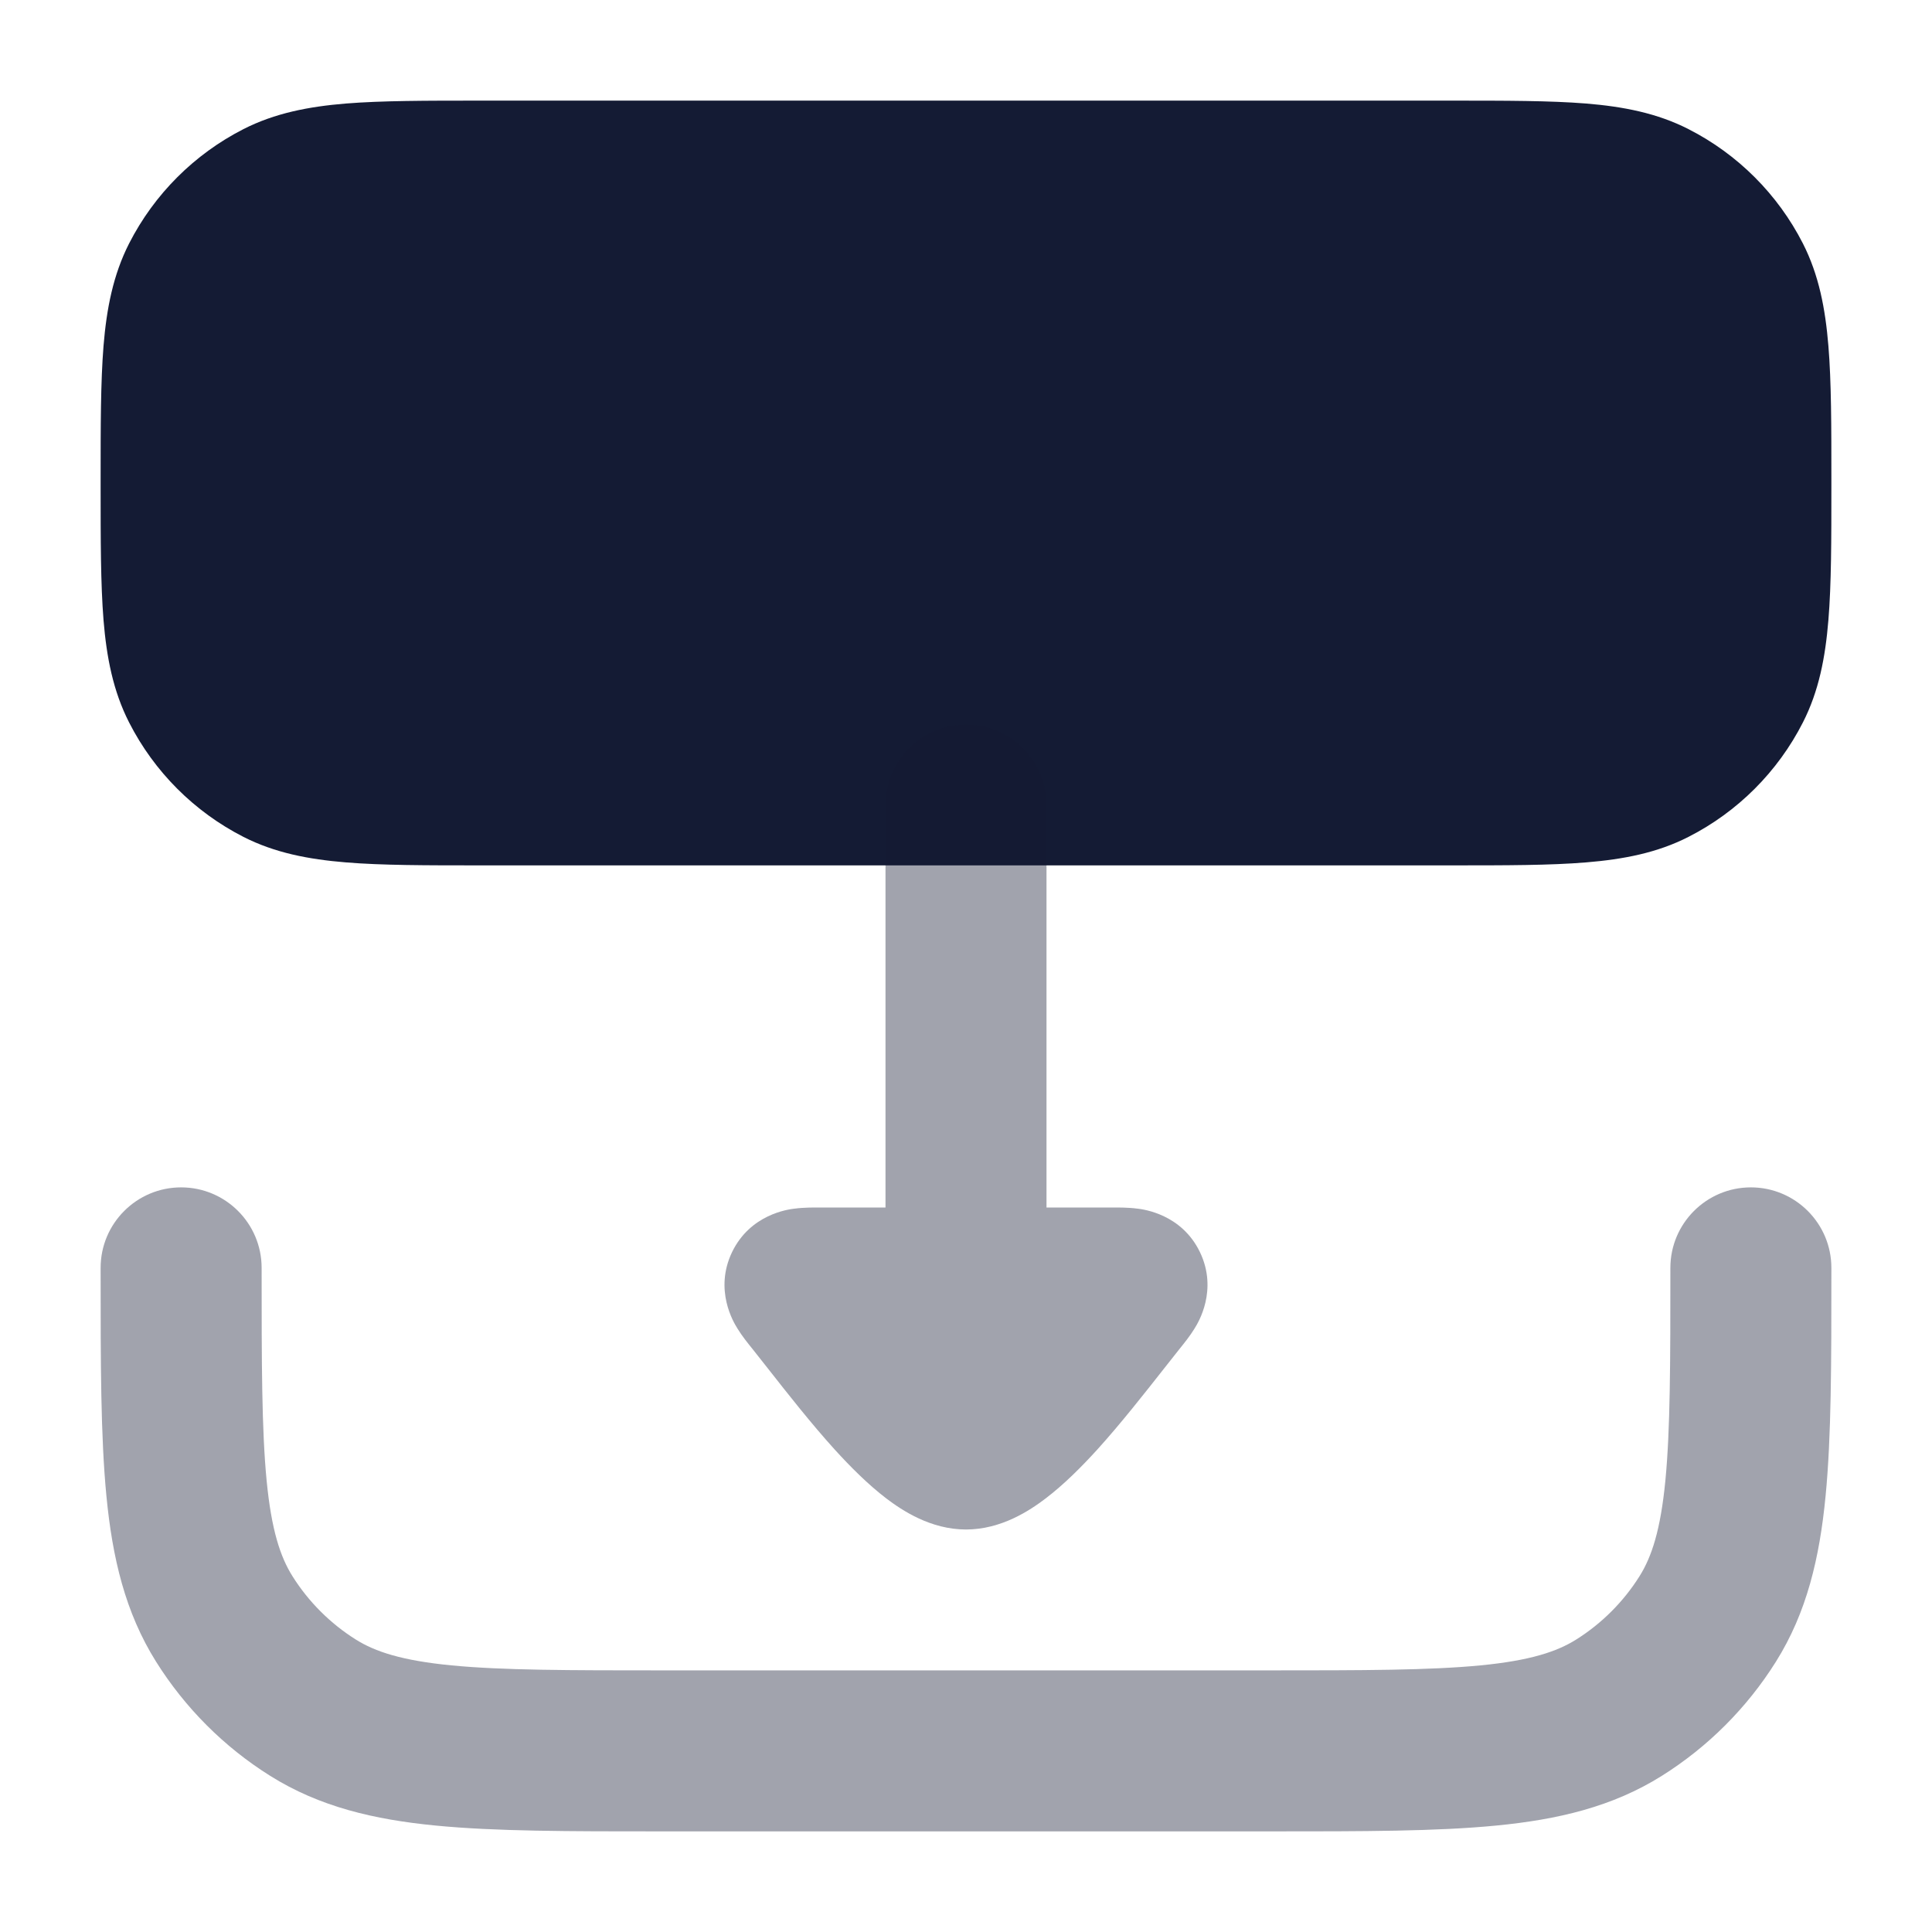 <svg width="24" height="24" viewBox="0 0 24 24" fill="none" xmlns="http://www.w3.org/2000/svg">
<path d="M1.25 6.031C1.25 6.705 1.25 7.255 1.286 7.703C1.324 8.166 1.405 8.585 1.604 8.975C1.916 9.587 2.413 10.084 3.024 10.396C3.415 10.595 3.834 10.675 4.297 10.713C4.744 10.75 5.295 10.75 5.968 10.75L5.968 10.75L18.031 10.75L18.031 10.75C18.705 10.75 19.256 10.75 19.703 10.713C20.166 10.675 20.585 10.595 20.975 10.396C21.587 10.084 22.084 9.587 22.396 8.975C22.595 8.585 22.675 8.166 22.713 7.703C22.75 7.255 22.75 6.705 22.75 6.031L22.75 5.968C22.75 5.295 22.75 4.744 22.713 4.297C22.675 3.834 22.595 3.415 22.396 3.024C22.084 2.413 21.587 1.916 20.975 1.604C20.585 1.405 20.166 1.324 19.703 1.286C19.255 1.25 18.705 1.25 18.031 1.25L5.969 1.25L5.969 1.25C5.295 1.25 4.744 1.25 4.297 1.286C3.834 1.324 3.415 1.405 3.024 1.604C2.413 1.916 1.916 2.413 1.604 3.024C1.405 3.415 1.324 3.834 1.286 4.297C1.25 4.744 1.25 5.295 1.25 5.969L1.25 5.969L1.25 6.031L1.25 6.031Z" fill="#141B34"/>
<path opacity="0.4" d="M3.312 18.391C3.251 17.759 3.25 16.939 3.25 15.75C3.25 15.198 2.802 14.75 2.25 14.75C1.698 14.75 1.25 15.198 1.25 15.75L1.25 15.8L1.25 15.8C1.25 16.927 1.25 17.845 1.322 18.584C1.396 19.351 1.555 20.031 1.94 20.644C2.299 21.216 2.783 21.701 3.356 22.06C3.969 22.445 4.649 22.604 5.415 22.678C6.155 22.75 7.073 22.75 8.199 22.75L15.8 22.75C16.927 22.75 17.845 22.75 18.584 22.678C19.351 22.604 20.031 22.445 20.644 22.06C21.216 21.701 21.701 21.216 22.06 20.644C22.445 20.031 22.604 19.351 22.678 18.584C22.75 17.845 22.75 16.927 22.75 15.8L22.75 15.8L22.75 15.75C22.75 15.198 22.302 14.75 21.75 14.75C21.198 14.75 20.75 15.198 20.75 15.75C20.75 16.939 20.749 17.759 20.688 18.391C20.628 19.008 20.518 19.339 20.367 19.58C20.167 19.898 19.898 20.167 19.58 20.367C19.339 20.518 19.008 20.628 18.391 20.688C17.759 20.749 16.939 20.75 15.75 20.75L8.25 20.75C7.061 20.75 6.24 20.749 5.609 20.688C4.992 20.628 4.661 20.518 4.42 20.367C4.102 20.167 3.833 19.898 3.633 19.58C3.482 19.339 3.372 19.008 3.312 18.391Z" fill="#141B34"/>
<path opacity="0.4" d="M12 9C11.448 9 11 9.448 11 10L11 15L10.196 15L10.178 15C10.107 15 9.982 14.999 9.873 15.014L9.869 15.014C9.79 15.024 9.321 15.084 9.094 15.554C8.867 16.027 9.117 16.433 9.158 16.498L9.16 16.502C9.217 16.596 9.296 16.693 9.341 16.749L9.341 16.749L9.353 16.764C9.409 16.834 9.474 16.917 9.545 17.007C9.778 17.304 10.079 17.687 10.371 18.009C10.564 18.221 10.783 18.441 11.011 18.615C11.205 18.762 11.56 19 12 19C12.44 19 12.795 18.762 12.988 18.615C13.217 18.441 13.436 18.221 13.629 18.009C13.921 17.687 14.221 17.304 14.455 17.007C14.526 16.917 14.591 16.834 14.647 16.764L14.659 16.749C14.704 16.693 14.783 16.596 14.84 16.502L14.842 16.498C14.883 16.433 15.133 16.027 14.906 15.554C14.679 15.084 14.21 15.024 14.131 15.014L14.127 15.014C14.018 14.999 13.893 15 13.822 15L13.804 15L13 15L13 10C13 9.448 12.552 9 12 9Z" fill="#141B34"/>
</svg>
